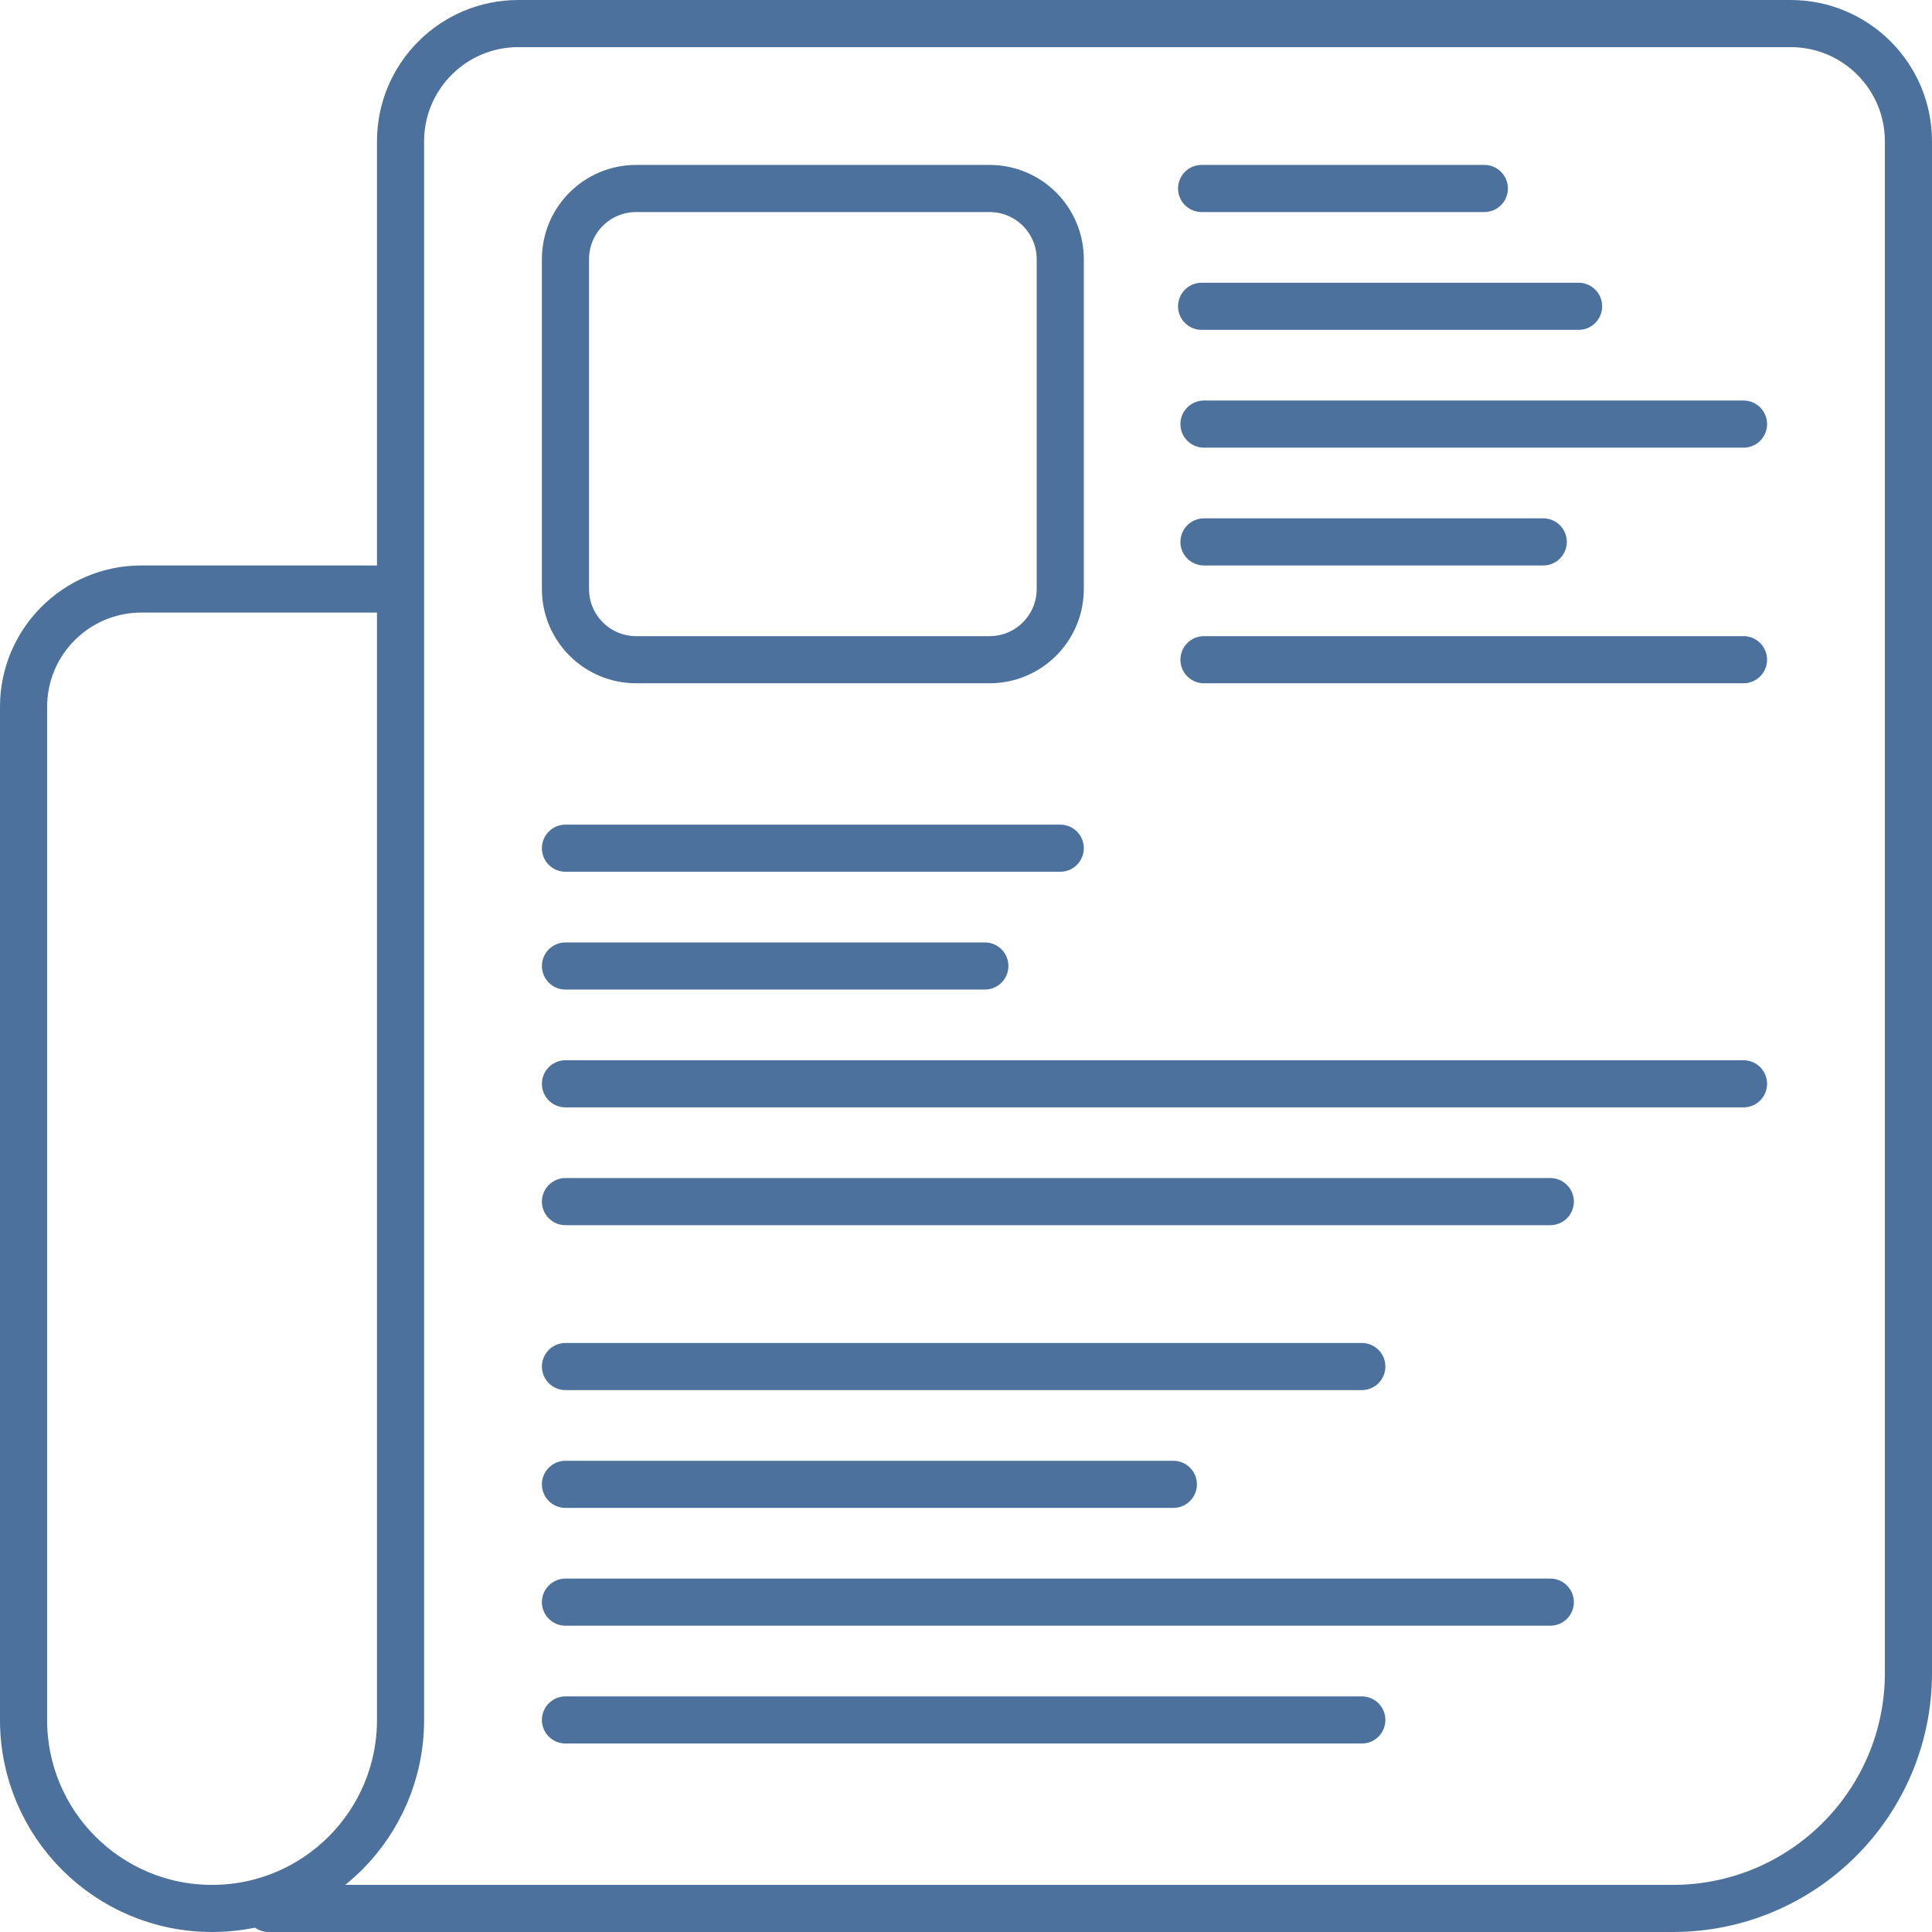 <svg width="82" height="82" viewBox="0 0 82 82" fill="none" xmlns="http://www.w3.org/2000/svg">
<path id="Vector 526" d="M11.4 81H71C76.523 81 81 76.523 81 71V6C81 3.239 78.761 1 76 1H22C19.239 1 17 3.239 17 6V25V73C17 77.418 13.418 81 9 81V81C4.582 81 1 77.418 1 73V30C1 27.239 3.239 25 6 25H16.2M24 36H45M24 41H41.8M24 46H74M24 51H65.8M24 58H57.8M24 63H49.8M24 68H65.8M24 73H57.8M51 8H63M51 13H67M51.1 18H74M51.1 23H65.5M51.1 28H74M45 25V11C45 9.343 43.657 8 42 8H27C25.343 8 24 9.343 24 11V25C24 26.657 25.343 28 27 28H42C43.657 28 45 26.657 45 25Z" stroke="#4C719C" stroke-width="2" stroke-linecap="round" stroke-linejoin="round"/>
</svg>

